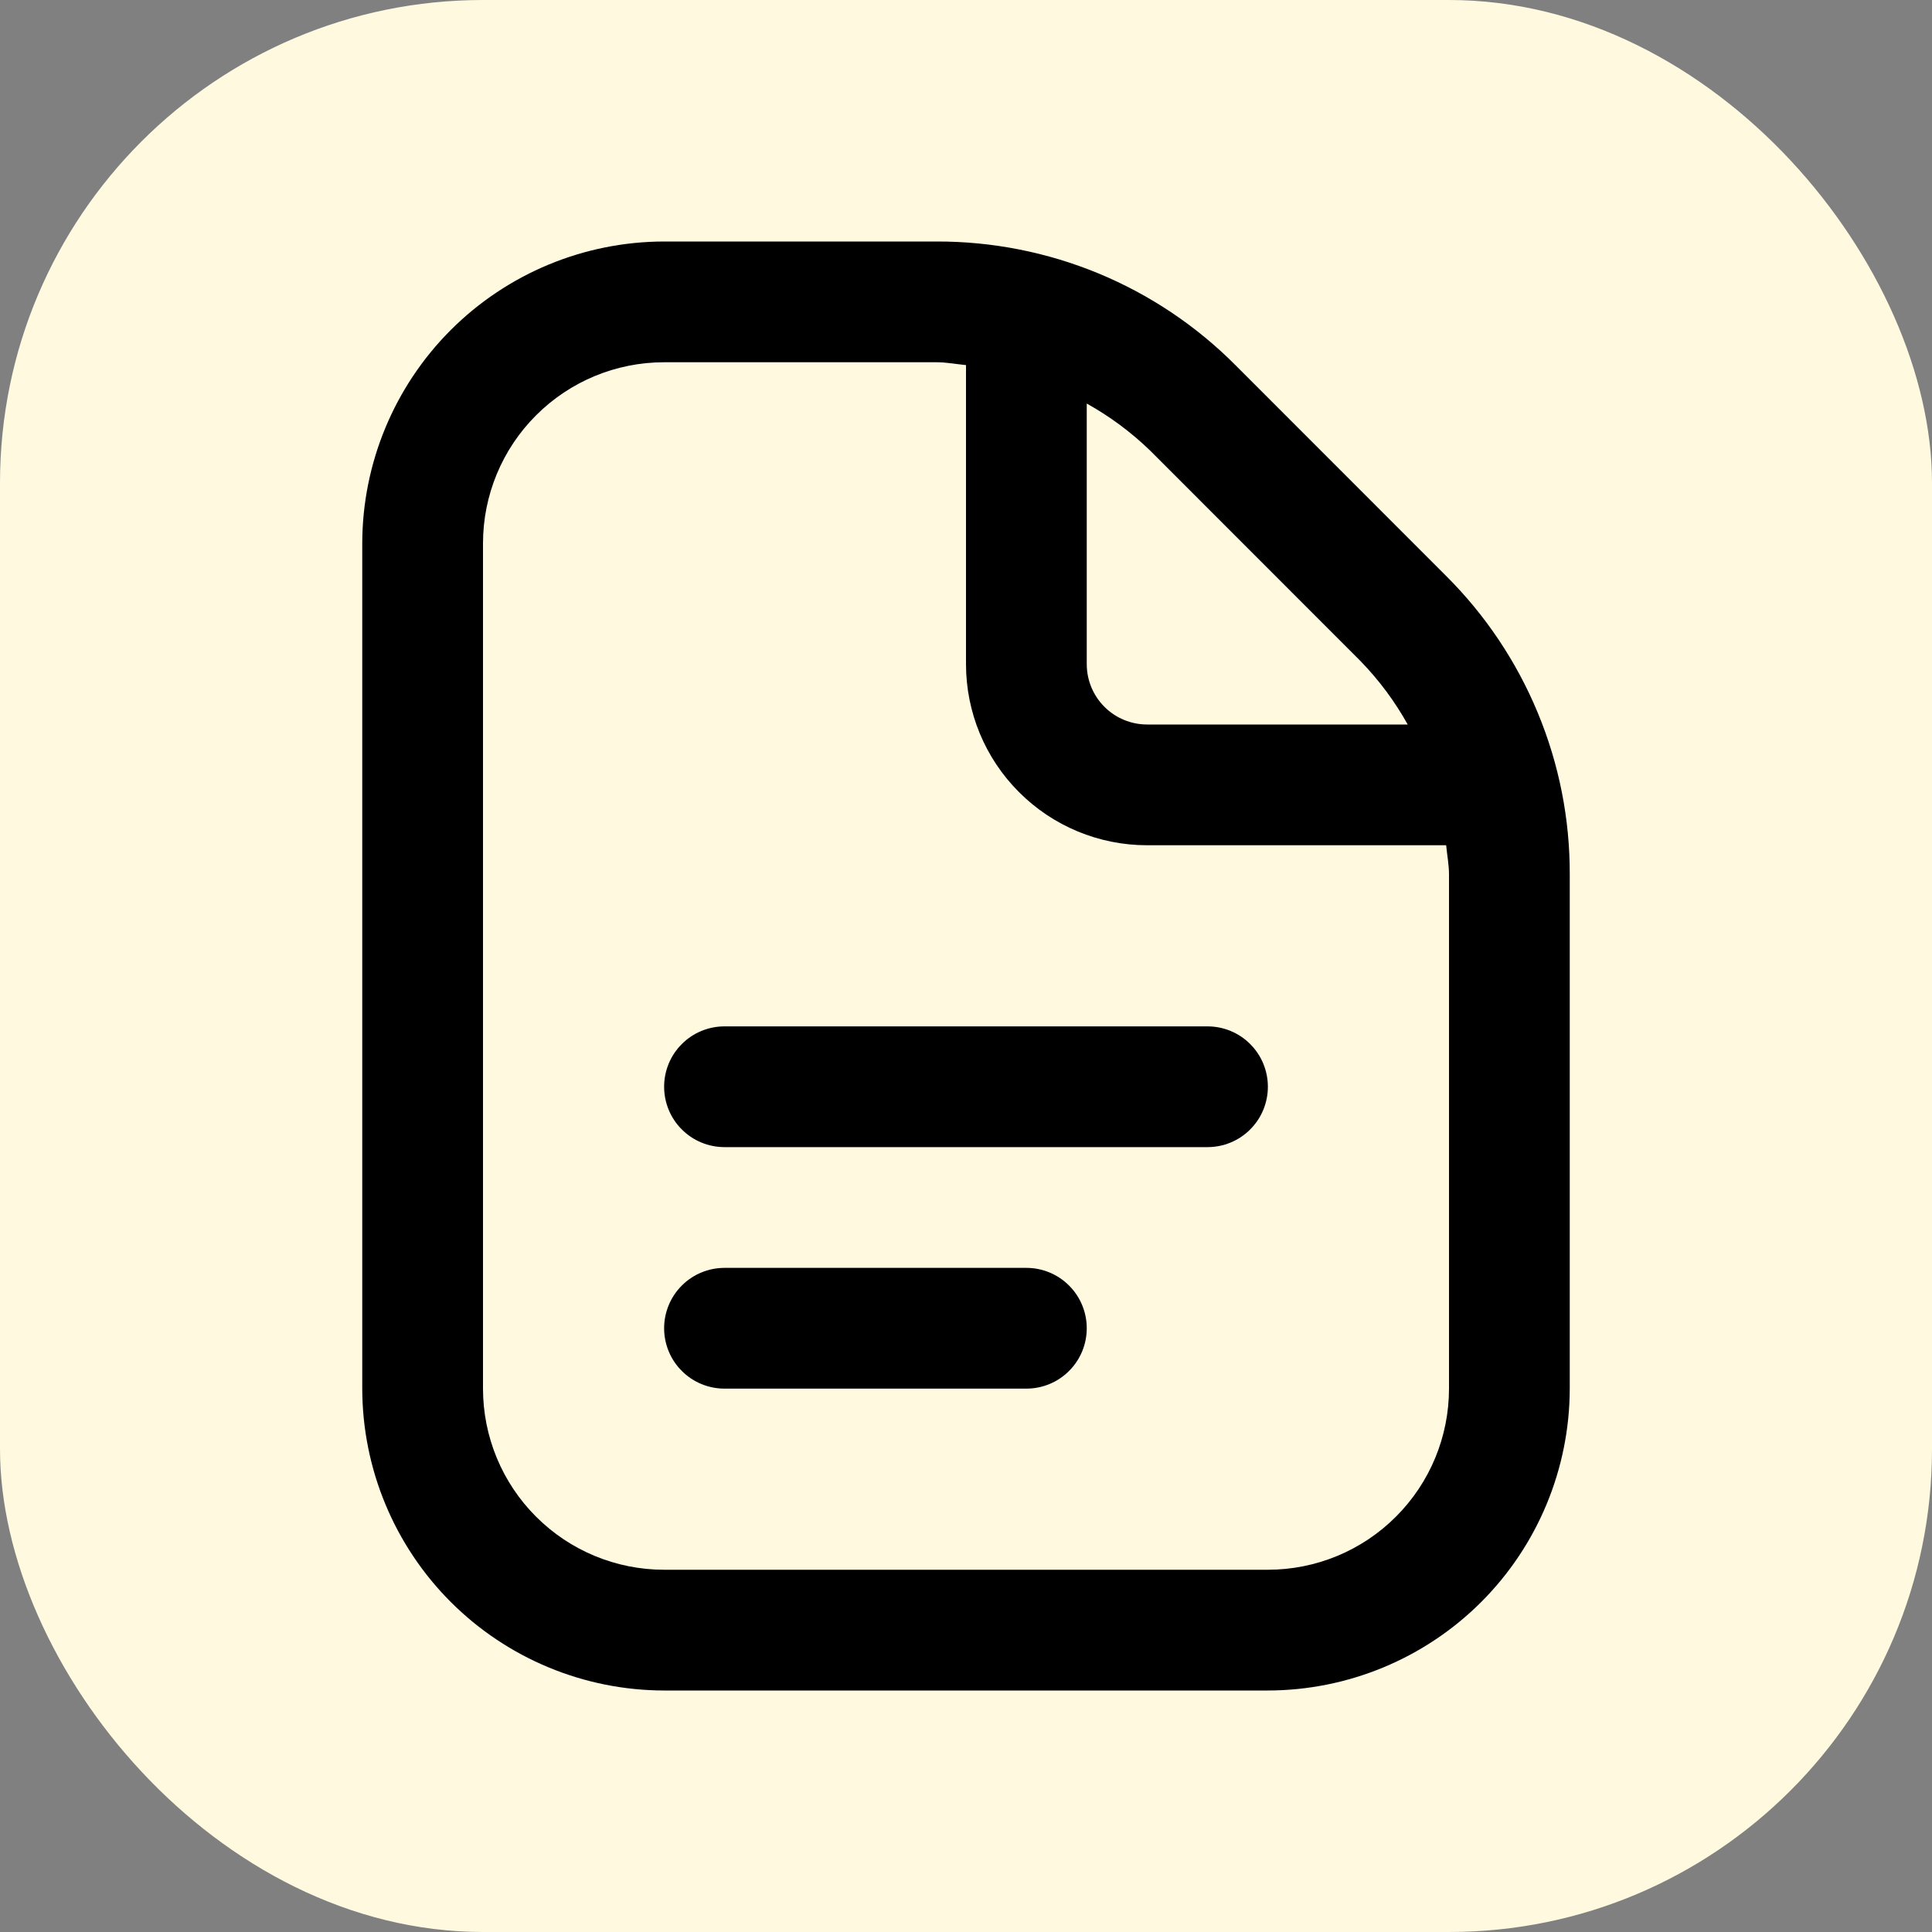 <svg width="32" height="32" viewBox="0 0 32 32" fill="none" xmlns="http://www.w3.org/2000/svg">
<rect x="0" y="0" width="32" height="32" fill="#808080" stroke="none"/>
<rect width="32" height="32" rx="8" fill="#FFF9E0"/>
<path d="M21 18C21 18.265 20.895 18.52 20.707 18.707C20.52 18.895 20.265 19 20 19H12C11.735 19 11.48 18.895 11.293 18.707C11.105 18.52 11 18.265 11 18C11 17.735 11.105 17.48 11.293 17.293C11.48 17.105 11.735 17 12 17H20C20.265 17 20.52 17.105 20.707 17.293C20.895 17.48 21 17.735 21 18ZM17 21H12C11.735 21 11.48 21.105 11.293 21.293C11.105 21.48 11 21.735 11 22C11 22.265 11.105 22.52 11.293 22.707C11.48 22.895 11.735 23 12 23H17C17.265 23 17.52 22.895 17.707 22.707C17.895 22.52 18 22.265 18 22C18 21.735 17.895 21.48 17.707 21.293C17.52 21.105 17.265 21 17 21ZM26 14.485V23C25.998 24.326 25.471 25.596 24.534 26.534C23.596 27.471 22.326 27.998 21 28H11C9.674 27.998 8.404 27.471 7.466 26.534C6.529 25.596 6.002 24.326 6 23V9C6.002 7.674 6.529 6.404 7.466 5.466C8.404 4.529 9.674 4.002 11 4H15.515C16.435 3.998 17.346 4.178 18.195 4.529C19.045 4.881 19.816 5.398 20.465 6.05L23.949 9.536C24.601 10.184 25.118 10.956 25.47 11.805C25.823 12.655 26.003 13.565 26 14.485ZM19.051 7.464C18.736 7.159 18.383 6.897 18 6.684V11C18 11.265 18.105 11.52 18.293 11.707C18.48 11.895 18.735 12 19 12H23.316C23.103 11.617 22.84 11.264 22.535 10.95L19.051 7.464ZM24 14.485C24 14.32 23.968 14.162 23.953 14H19C18.204 14 17.441 13.684 16.879 13.121C16.316 12.559 16 11.796 16 11V6.047C15.838 6.032 15.679 6 15.515 6H11C10.204 6 9.441 6.316 8.879 6.879C8.316 7.441 8 8.204 8 9V23C8 23.796 8.316 24.559 8.879 25.121C9.441 25.684 10.204 26 11 26H21C21.796 26 22.559 25.684 23.121 25.121C23.684 24.559 24 23.796 24 23V14.485Z" fill="black"/>
</svg>
